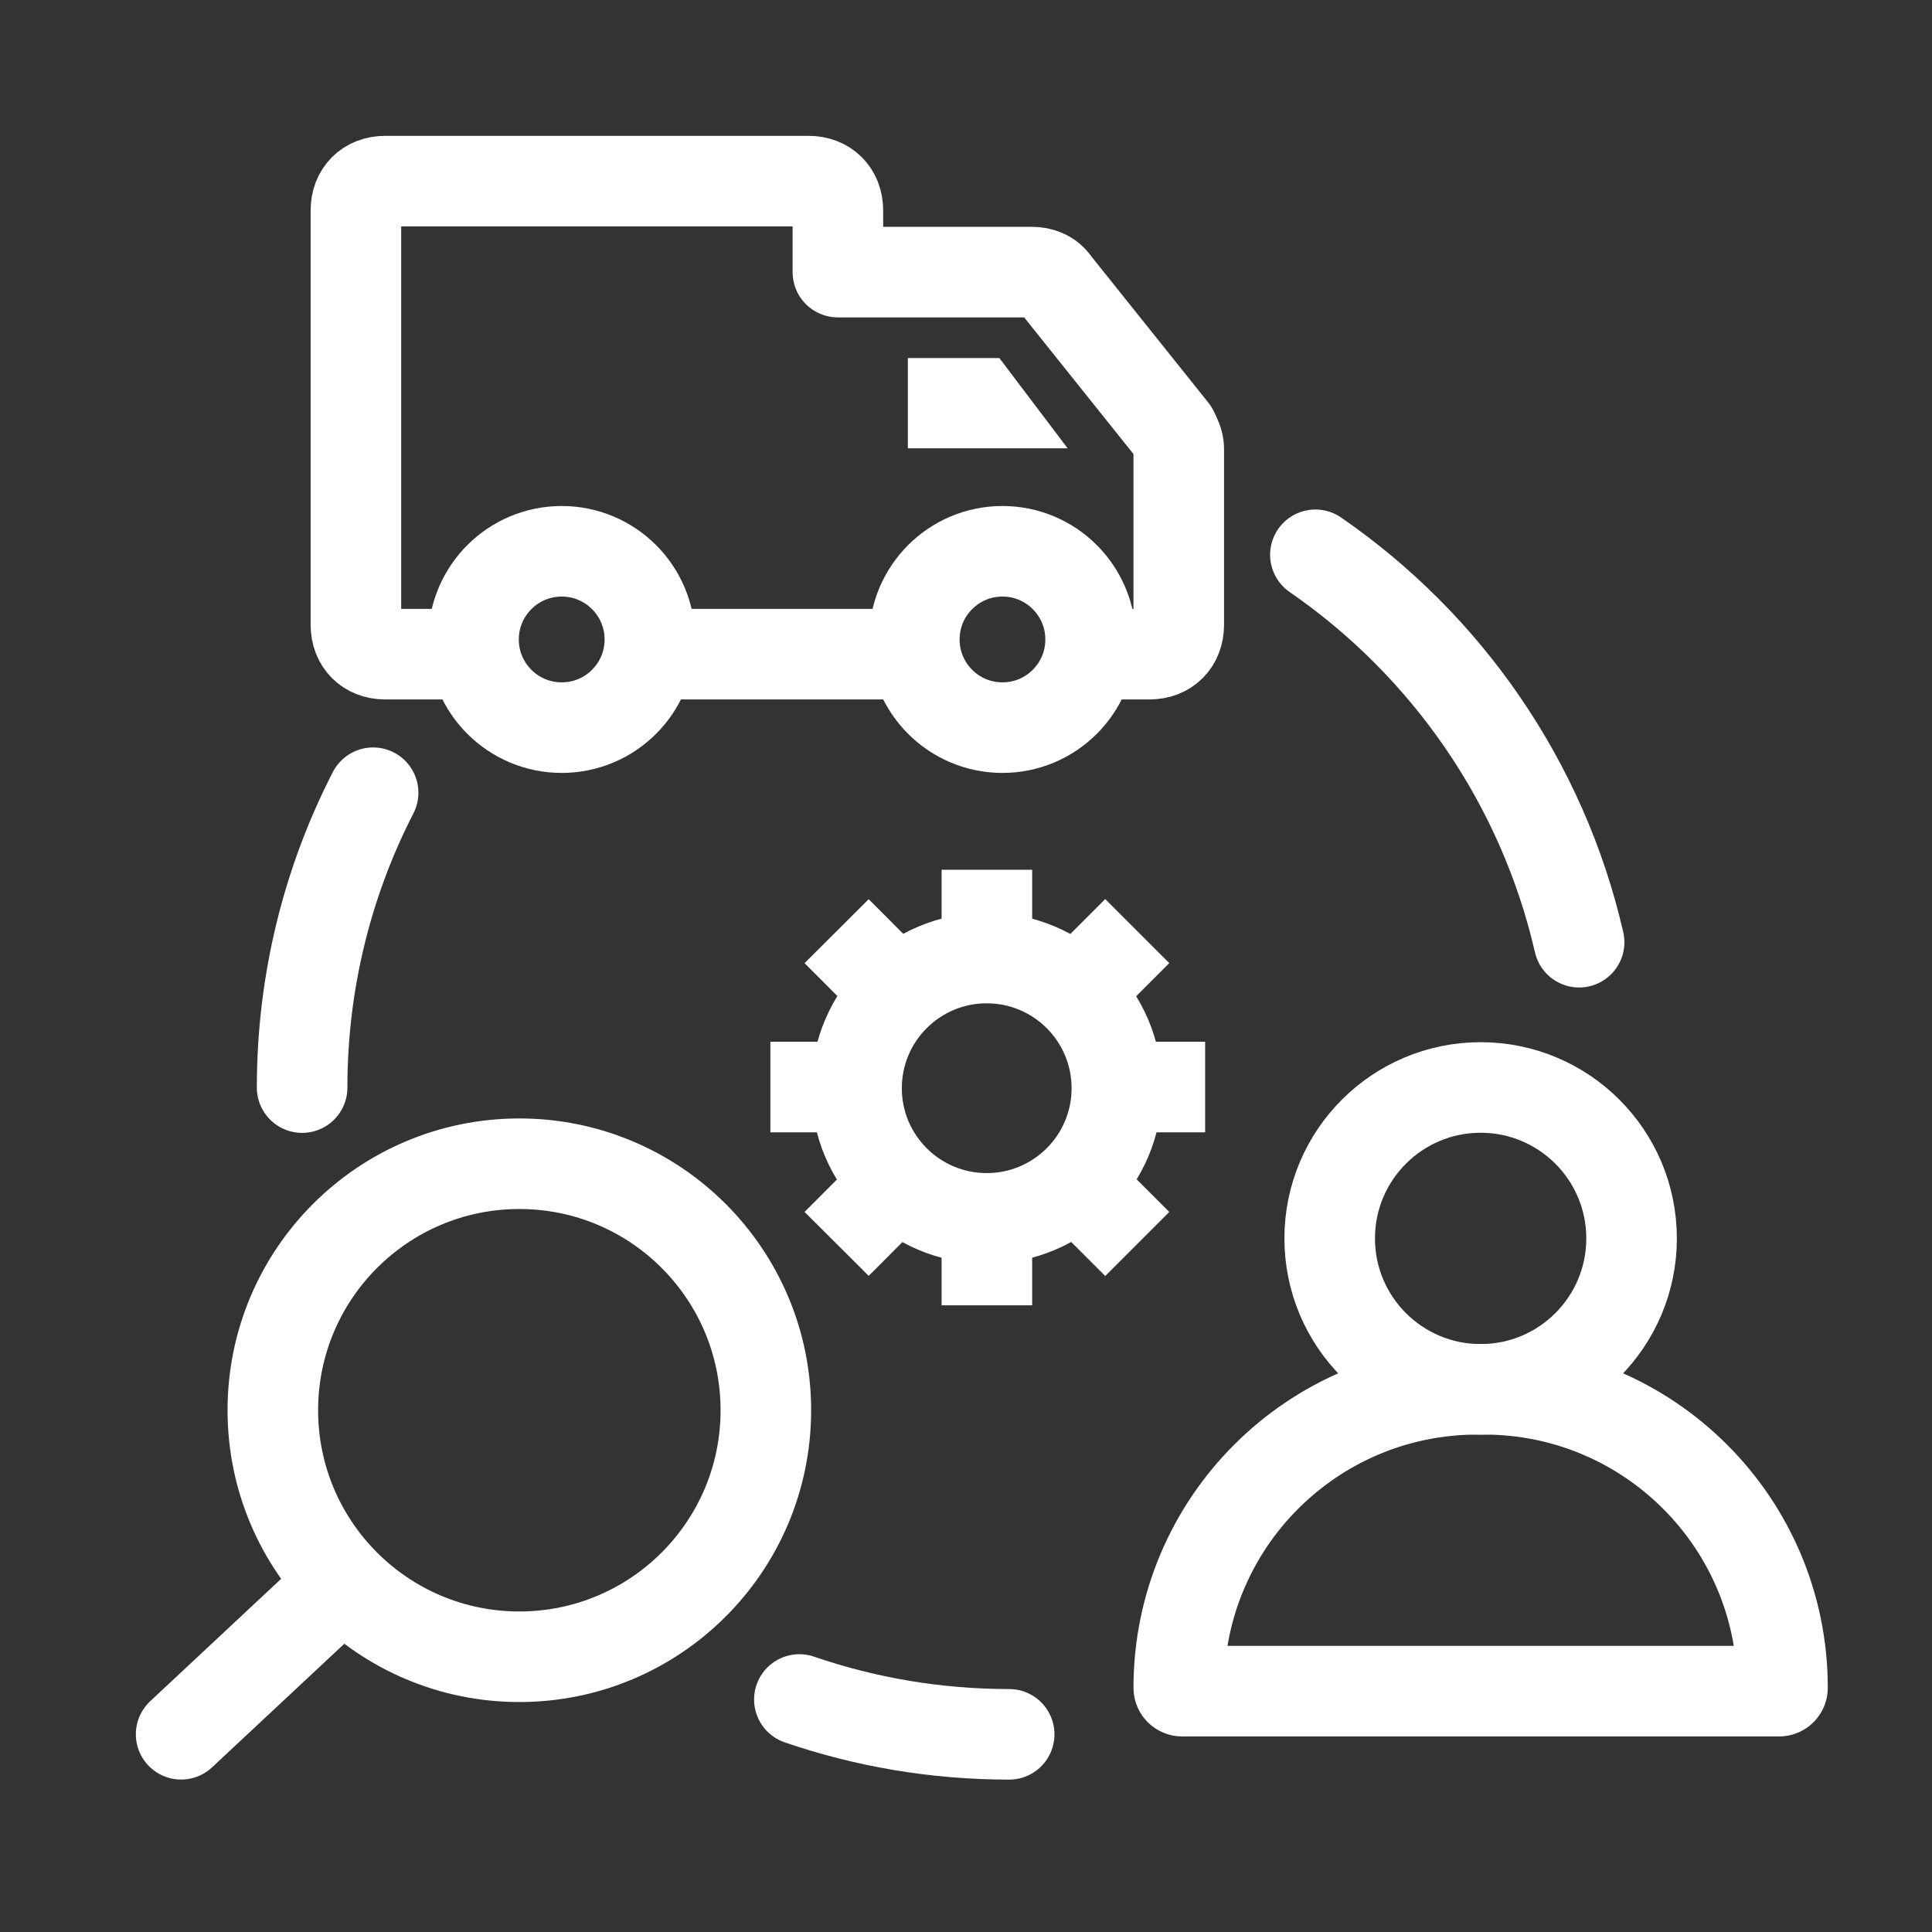 <svg width="32" height="32" viewBox="0 0 32 32" fill="none" xmlns="http://www.w3.org/2000/svg">
<rect x="0" y="0" width="32" height="32" fill="#333333" stroke="none"/>
<path fill-rule="evenodd" clip-rule="evenodd" d="M24.469 23.011C21.738 23.011 19.524 25.224 19.524 27.955V27.955C19.524 27.986 19.549 28.011 19.58 28.011H20.149H20.774H22.024H24.524H29.468C29.499 28.011 29.524 27.986 29.524 27.955V27.955C29.524 25.224 27.31 23.011 24.58 23.011H24.469Z" stroke="white" stroke-width="1.5" stroke-linecap="round" stroke-linejoin="round"/>
<circle cx="24.524" cy="20.512" r="2.5" stroke="white" stroke-width="1.5" stroke-linecap="round" stroke-linejoin="round"/>
<path d="M16.604 12.052C17.41 12.052 18.064 11.398 18.064 10.592C18.064 9.785 17.41 9.131 16.604 9.131C15.797 9.131 15.144 9.785 15.144 10.592C15.144 11.398 15.797 12.052 16.604 12.052Z" stroke="white" stroke-width="1.5" stroke-linecap="round" stroke-linejoin="round"/>
<path d="M9.304 12.052C10.11 12.052 10.764 11.398 10.764 10.592C10.764 9.785 10.11 9.131 9.304 9.131C8.497 9.131 7.843 9.785 7.843 10.592C7.843 11.398 8.497 12.052 9.304 12.052Z" stroke="white" stroke-width="1.5" stroke-linecap="round" stroke-linejoin="round"/>
<path d="M15.037 7.426V5.931H16.553L17.684 7.426H15.037Z" fill="white"/>
<path d="M7.703 10.835H6.381C6.089 10.835 5.895 10.64 5.895 10.348V3.487C5.895 3.195 6.089 3 6.381 3H13.391C13.683 3 13.878 3.195 13.878 3.487V4.507H17.09C17.236 4.507 17.383 4.556 17.48 4.702L19.427 7.136C19.476 7.233 19.524 7.33 19.524 7.428V10.348C19.524 10.64 19.33 10.835 19.038 10.835H18.414M11.224 10.835H14.17H14.766" stroke="white" stroke-width="1.5" stroke-linecap="round" stroke-linejoin="round"/>
<path d="M16.715 28.726C15.499 28.726 14.33 28.523 13.24 28.149M5.004 18.014C5.004 16.255 5.428 14.594 6.18 13.13M21.787 9.189C23.956 10.684 25.546 12.958 26.155 15.606" stroke="white" stroke-width="1.5" stroke-linecap="round" stroke-linejoin="round"/>
<circle cx="16.343" cy="18.024" r="2.156" stroke="white" stroke-width="1.5" stroke-linecap="round" stroke-linejoin="round"/>
<path d="M18.721 18.005H19.211" stroke="white" stroke-width="1.5" stroke-linecap="square"/>
<path d="M16.346 15.773V15.156" stroke="white" stroke-width="1.5" stroke-linecap="square"/>
<path d="M13.51 18.005H14.009" stroke="white" stroke-width="1.5" stroke-linecap="square"/>
<path d="M17.87 16.388L18.306 15.952" stroke="white" stroke-width="1.5" stroke-linecap="square"/>
<path d="M14.823 16.391L14.387 15.954" stroke="white" stroke-width="1.5" stroke-linecap="square"/>
<path d="M16.346 20.253V20.87" stroke="white" stroke-width="1.5" stroke-linecap="square"/>
<path d="M17.87 19.638L18.306 20.074" stroke="white" stroke-width="1.5" stroke-linecap="square"/>
<path d="M14.823 19.635L14.387 20.072" stroke="white" stroke-width="1.5" stroke-linecap="square"/>
<circle cx="4.083" cy="4.083" r="4.083" transform="matrix(-1 0 0 1 12.685 19.275)" stroke="white" stroke-width="1.5" stroke-linecap="round" stroke-linejoin="round"/>
<path d="M5.412 26.471L3 28.725" stroke="white" stroke-width="1.5" stroke-linecap="round" stroke-linejoin="round"/>
</svg>
